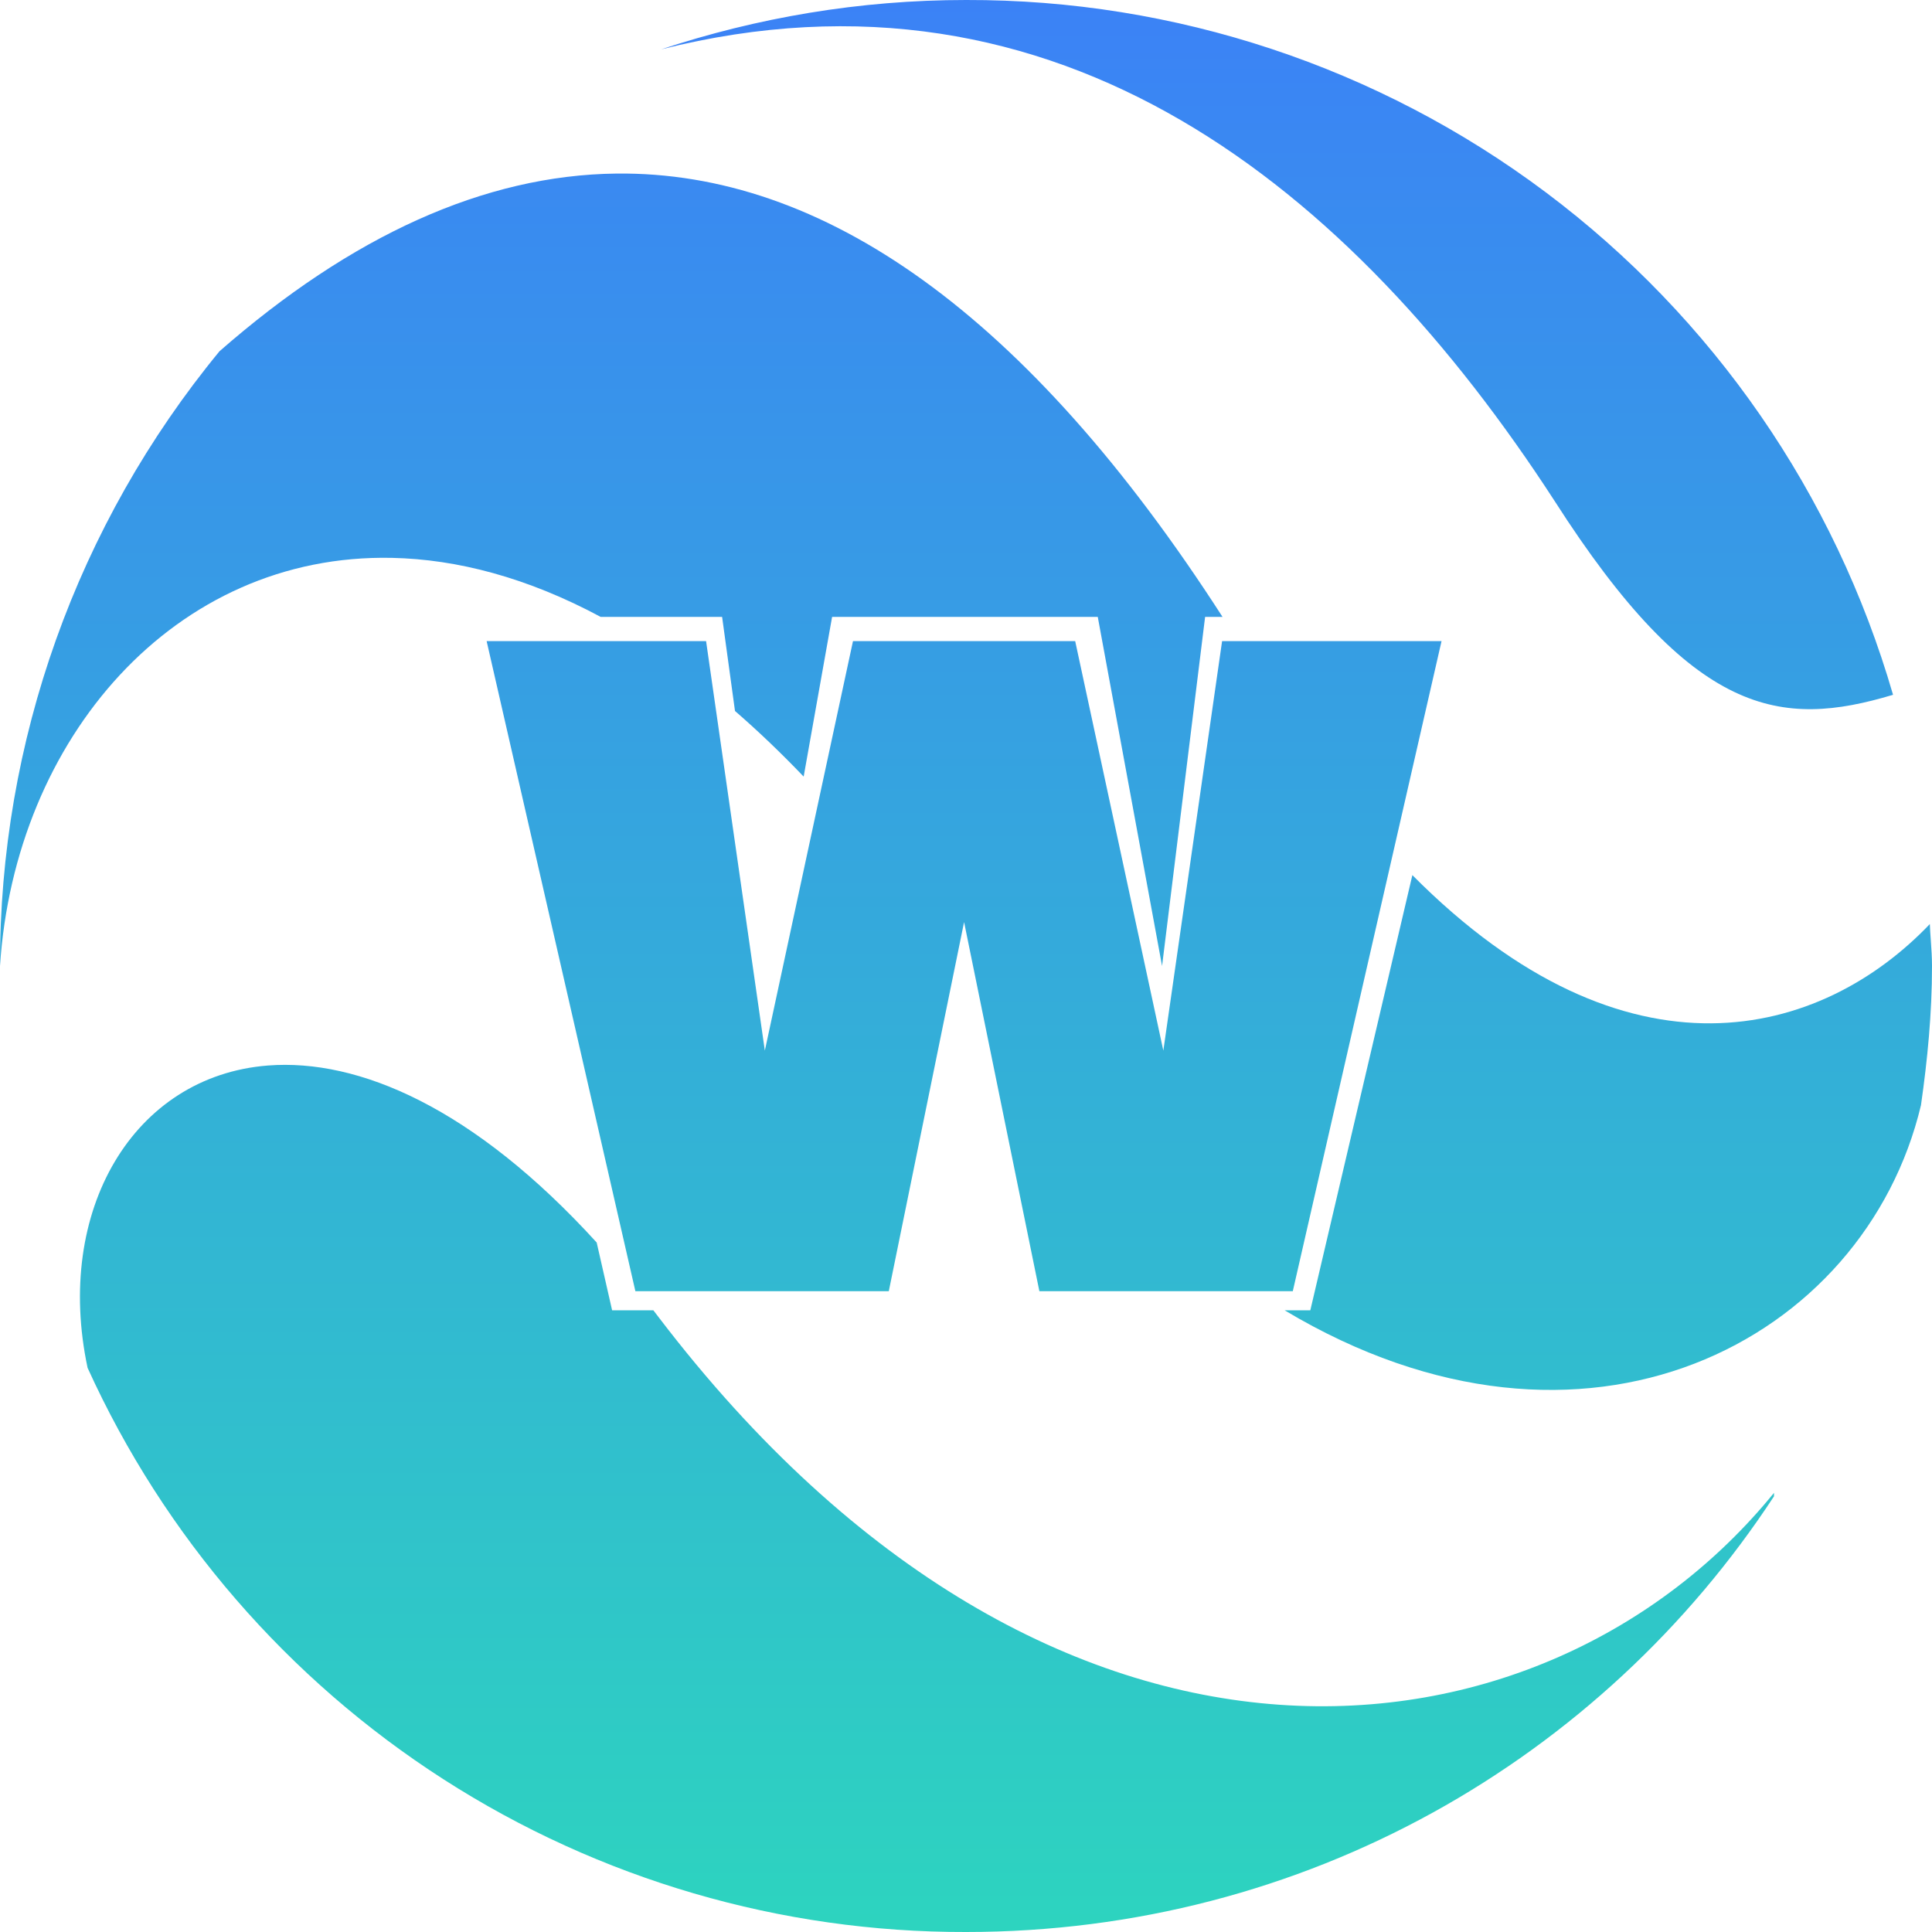 <svg width="202" height="202" viewBox="0 0 202 202" fill="none" xmlns="http://www.w3.org/2000/svg">
<path fill-rule="evenodd" clip-rule="evenodd" d="M101 0C89.84 0 79.142 1.852 69.126 5.16C110.705 -5.302 141.299 19.636 162.518 52.344C177.037 75.026 186.194 76.163 197.927 72.645C191.849 51.654 179.104 33.212 161.618 20.106C144.131 7 122.853 -0.057 101 0ZM64.455 18.147C50.618 18.307 36.722 24.67 22.953 36.722C8.054 54.824 -0.063 77.556 0 101C1.549 77.24 18.206 57.84 40.989 58.328C47.794 58.47 55.145 60.389 62.804 64.5H75.5L76.847 74.336C79.228 76.4 81.623 78.683 84.027 81.197L87 64.5H114.777L121.5 101L126 64.5H127.821C107.348 32.695 85.971 17.911 64.455 18.147ZM28.028 111.403C37.467 110.674 49.518 115.781 62.386 129.911L64 137H68.312C68.497 137.239 68.681 137.48 68.865 137.722C110.183 191.9 161.609 185.462 185.478 156.087V156.449C167.475 183.913 136.477 202 101 202C81.64 202.047 62.677 196.506 46.386 186.044C30.096 175.582 17.169 160.642 9.158 143.016C5.665 126.587 13.93 112.498 28.028 111.403ZM200.847 115.553C194.972 140.228 165.718 155.793 134.318 137H137L147.67 91.498C170.155 114.147 190.474 108.464 201.773 96.615C201.796 97.192 201.836 97.764 201.877 98.337C201.938 99.219 202 100.102 202 101C202 105.958 201.529 110.789 200.847 115.553ZM135.168 135L150.72 67.032H127.776L121.632 109.848L112.416 67.032H89.184L79.968 109.848L73.824 67.032H50.88L66.432 135H92.928L100.8 96.408L108.672 135H135.168Z" fill="url(#paint0_linear_2_17)"/>
<defs>
<linearGradient id="paint0_linear_2_17" x1="101" y1="0" x2="101" y2="202.001" gradientUnits="userSpaceOnUse">
<stop stop-color="#3B82F6"/>
<stop offset="1" stop-color="#2DD4BF"/>
</linearGradient>
</defs>
</svg>
